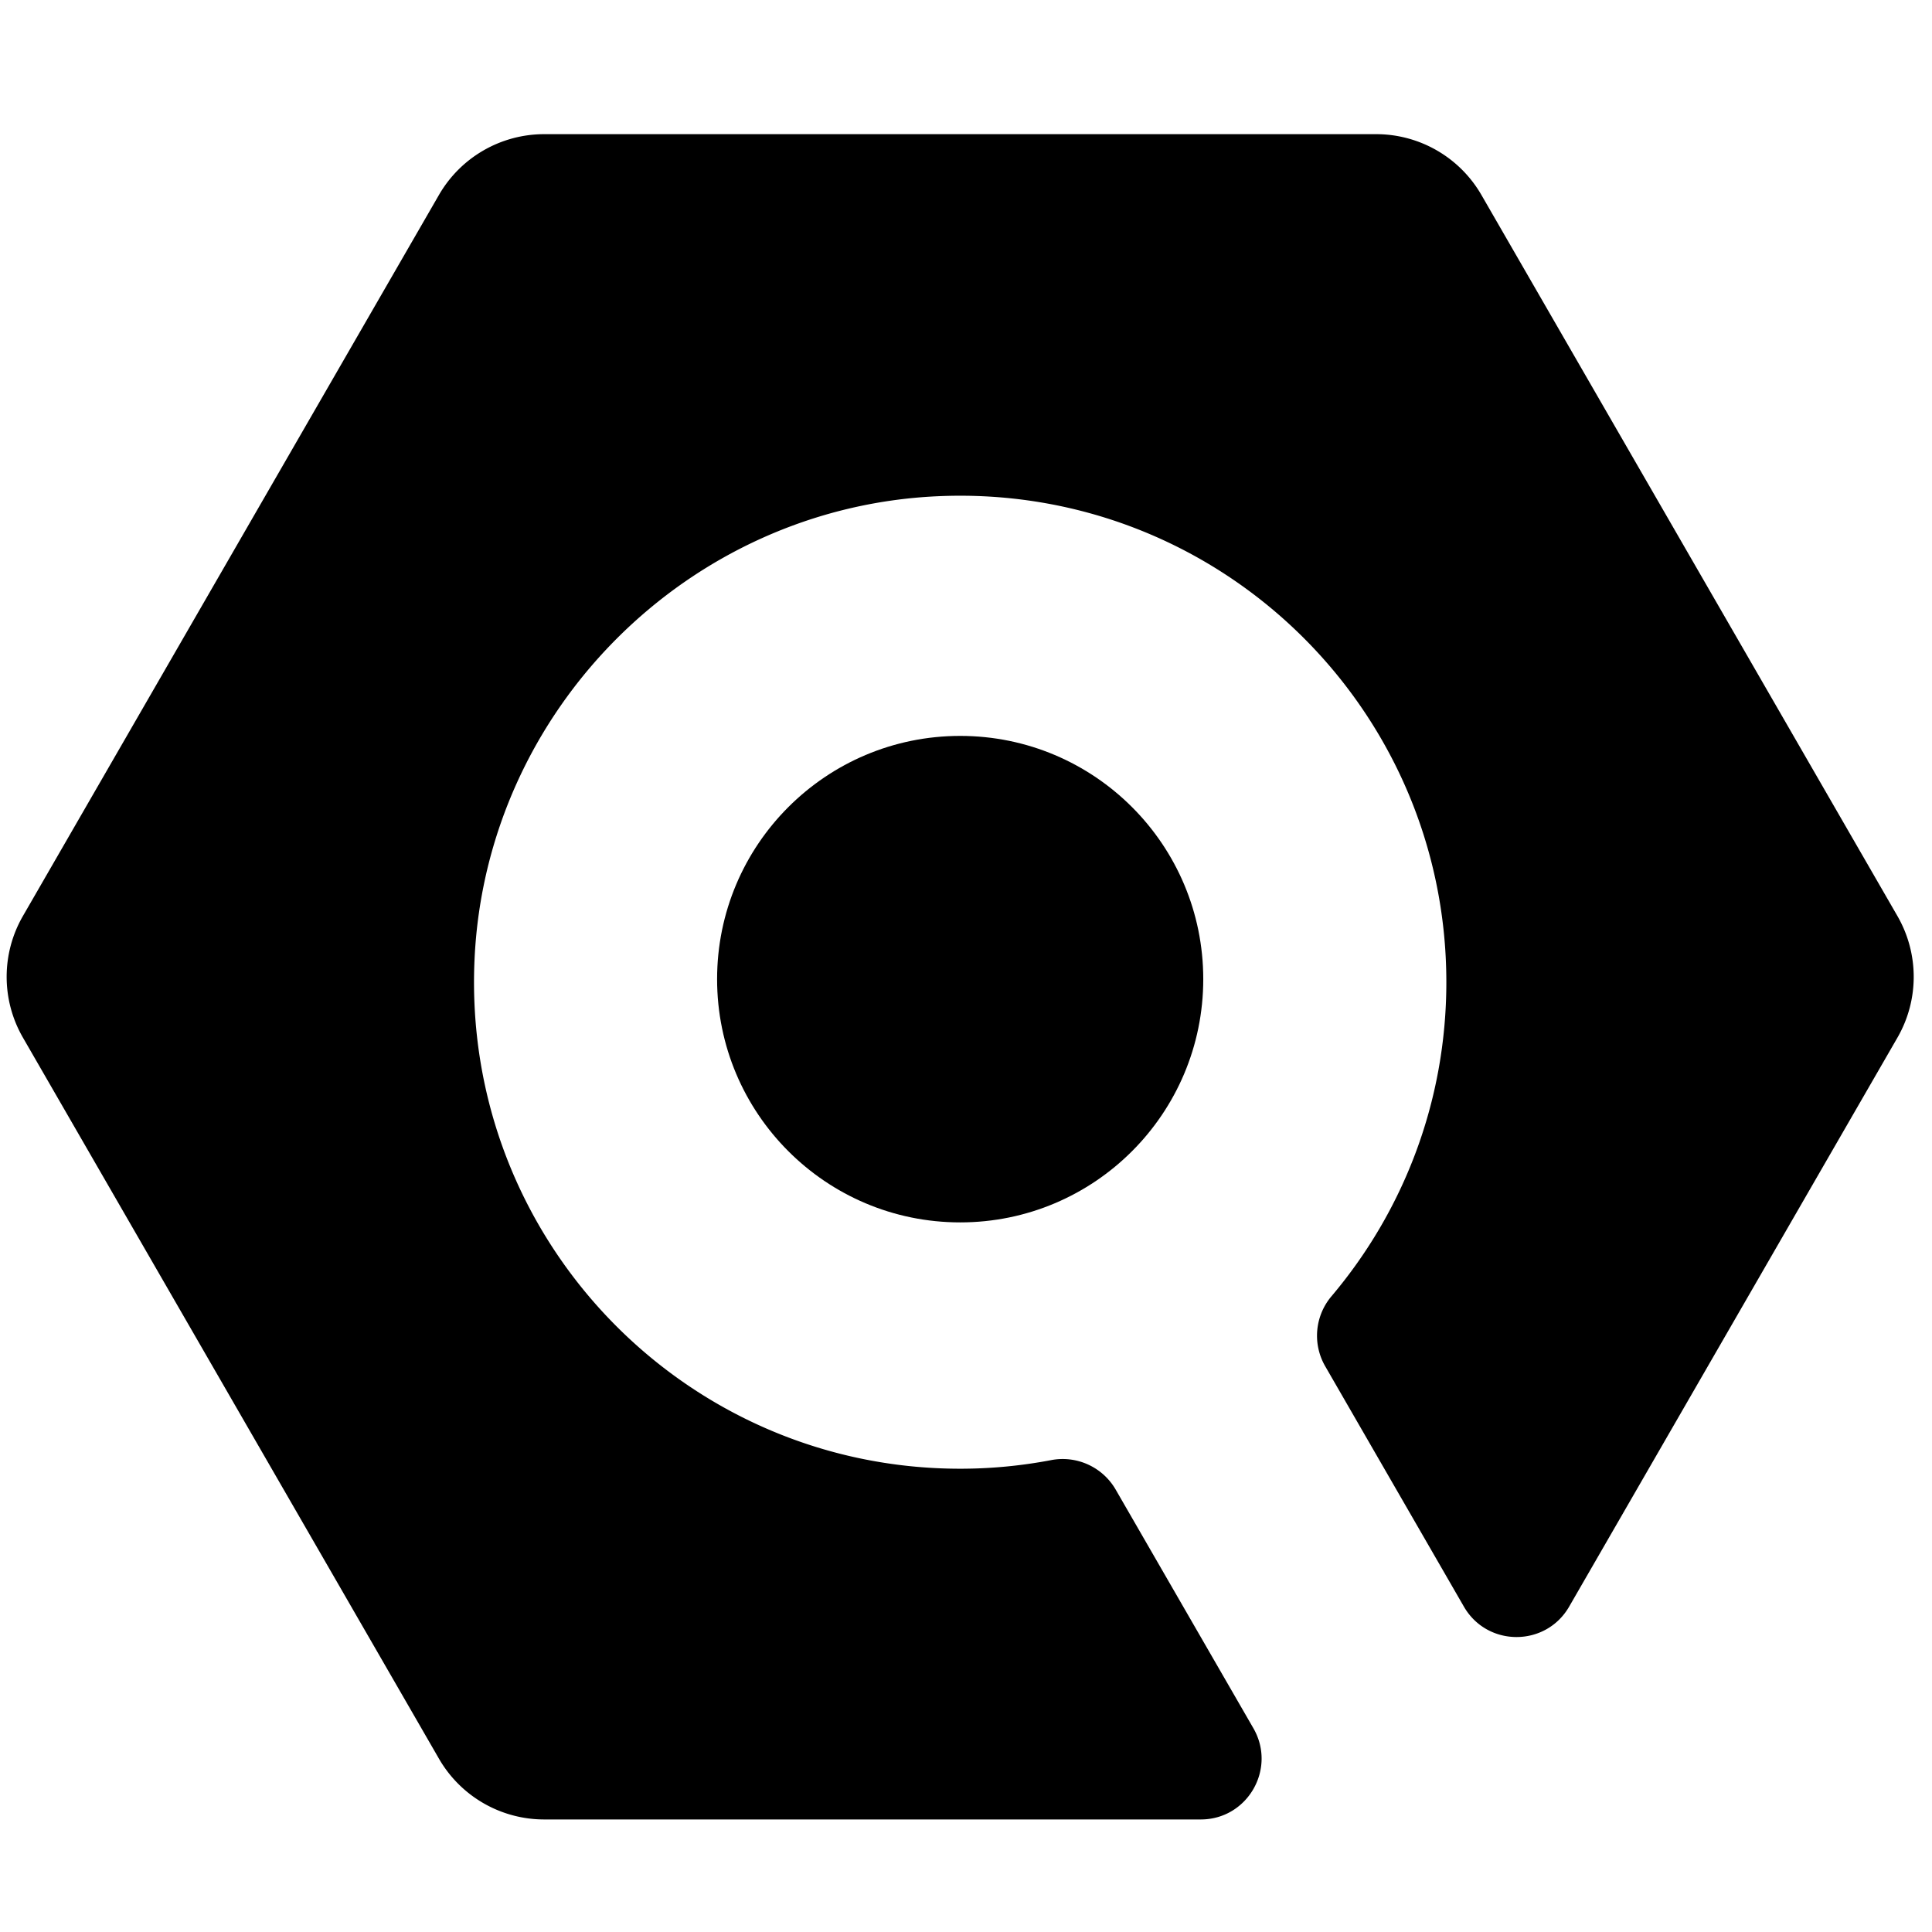 <svg xmlns="http://www.w3.org/2000/svg" width="72" height="72" fill="none"><path fill="#000" fill-rule="evenodd" d="M41.573 55.504a2.282 2.282 0 0 0-2.414-1.087 18.057 18.057 0 0 1-3.376.318c-10.29 0-18.576-8.584-18.098-18.986.427-9.289 7.96-16.828 17.242-17.255 10.396-.479 18.974 7.814 18.974 18.11 0 4.458-1.608 8.54-4.275 11.697a2.275 2.275 0 0 0-.244 2.607l5.173 8.966c.872 1.511 3.051 1.511 3.923 0L70.712 38.67a4.537 4.537 0 0 0 0-4.532L55.209 7.267A4.529 4.529 0 0 0 51.286 5H20.28a4.528 4.528 0 0 0-3.922 2.266L.855 34.136a4.535 4.535 0 0 0 0 4.533L16.358 65.54a4.528 4.528 0 0 0 3.922 2.266h24.468c1.744 0 2.833-1.888 1.962-3.4l-5.137-8.902Z" clip-rule="evenodd"/><path fill="#000" fill-rule="evenodd" d="M35.783 27.425c-5.003 0-9.059 4.058-9.059 9.065s4.056 9.065 9.06 9.065c5.003 0 9.058-4.058 9.058-9.065s-4.055-9.065-9.059-9.065Z" clip-rule="evenodd"/></svg>